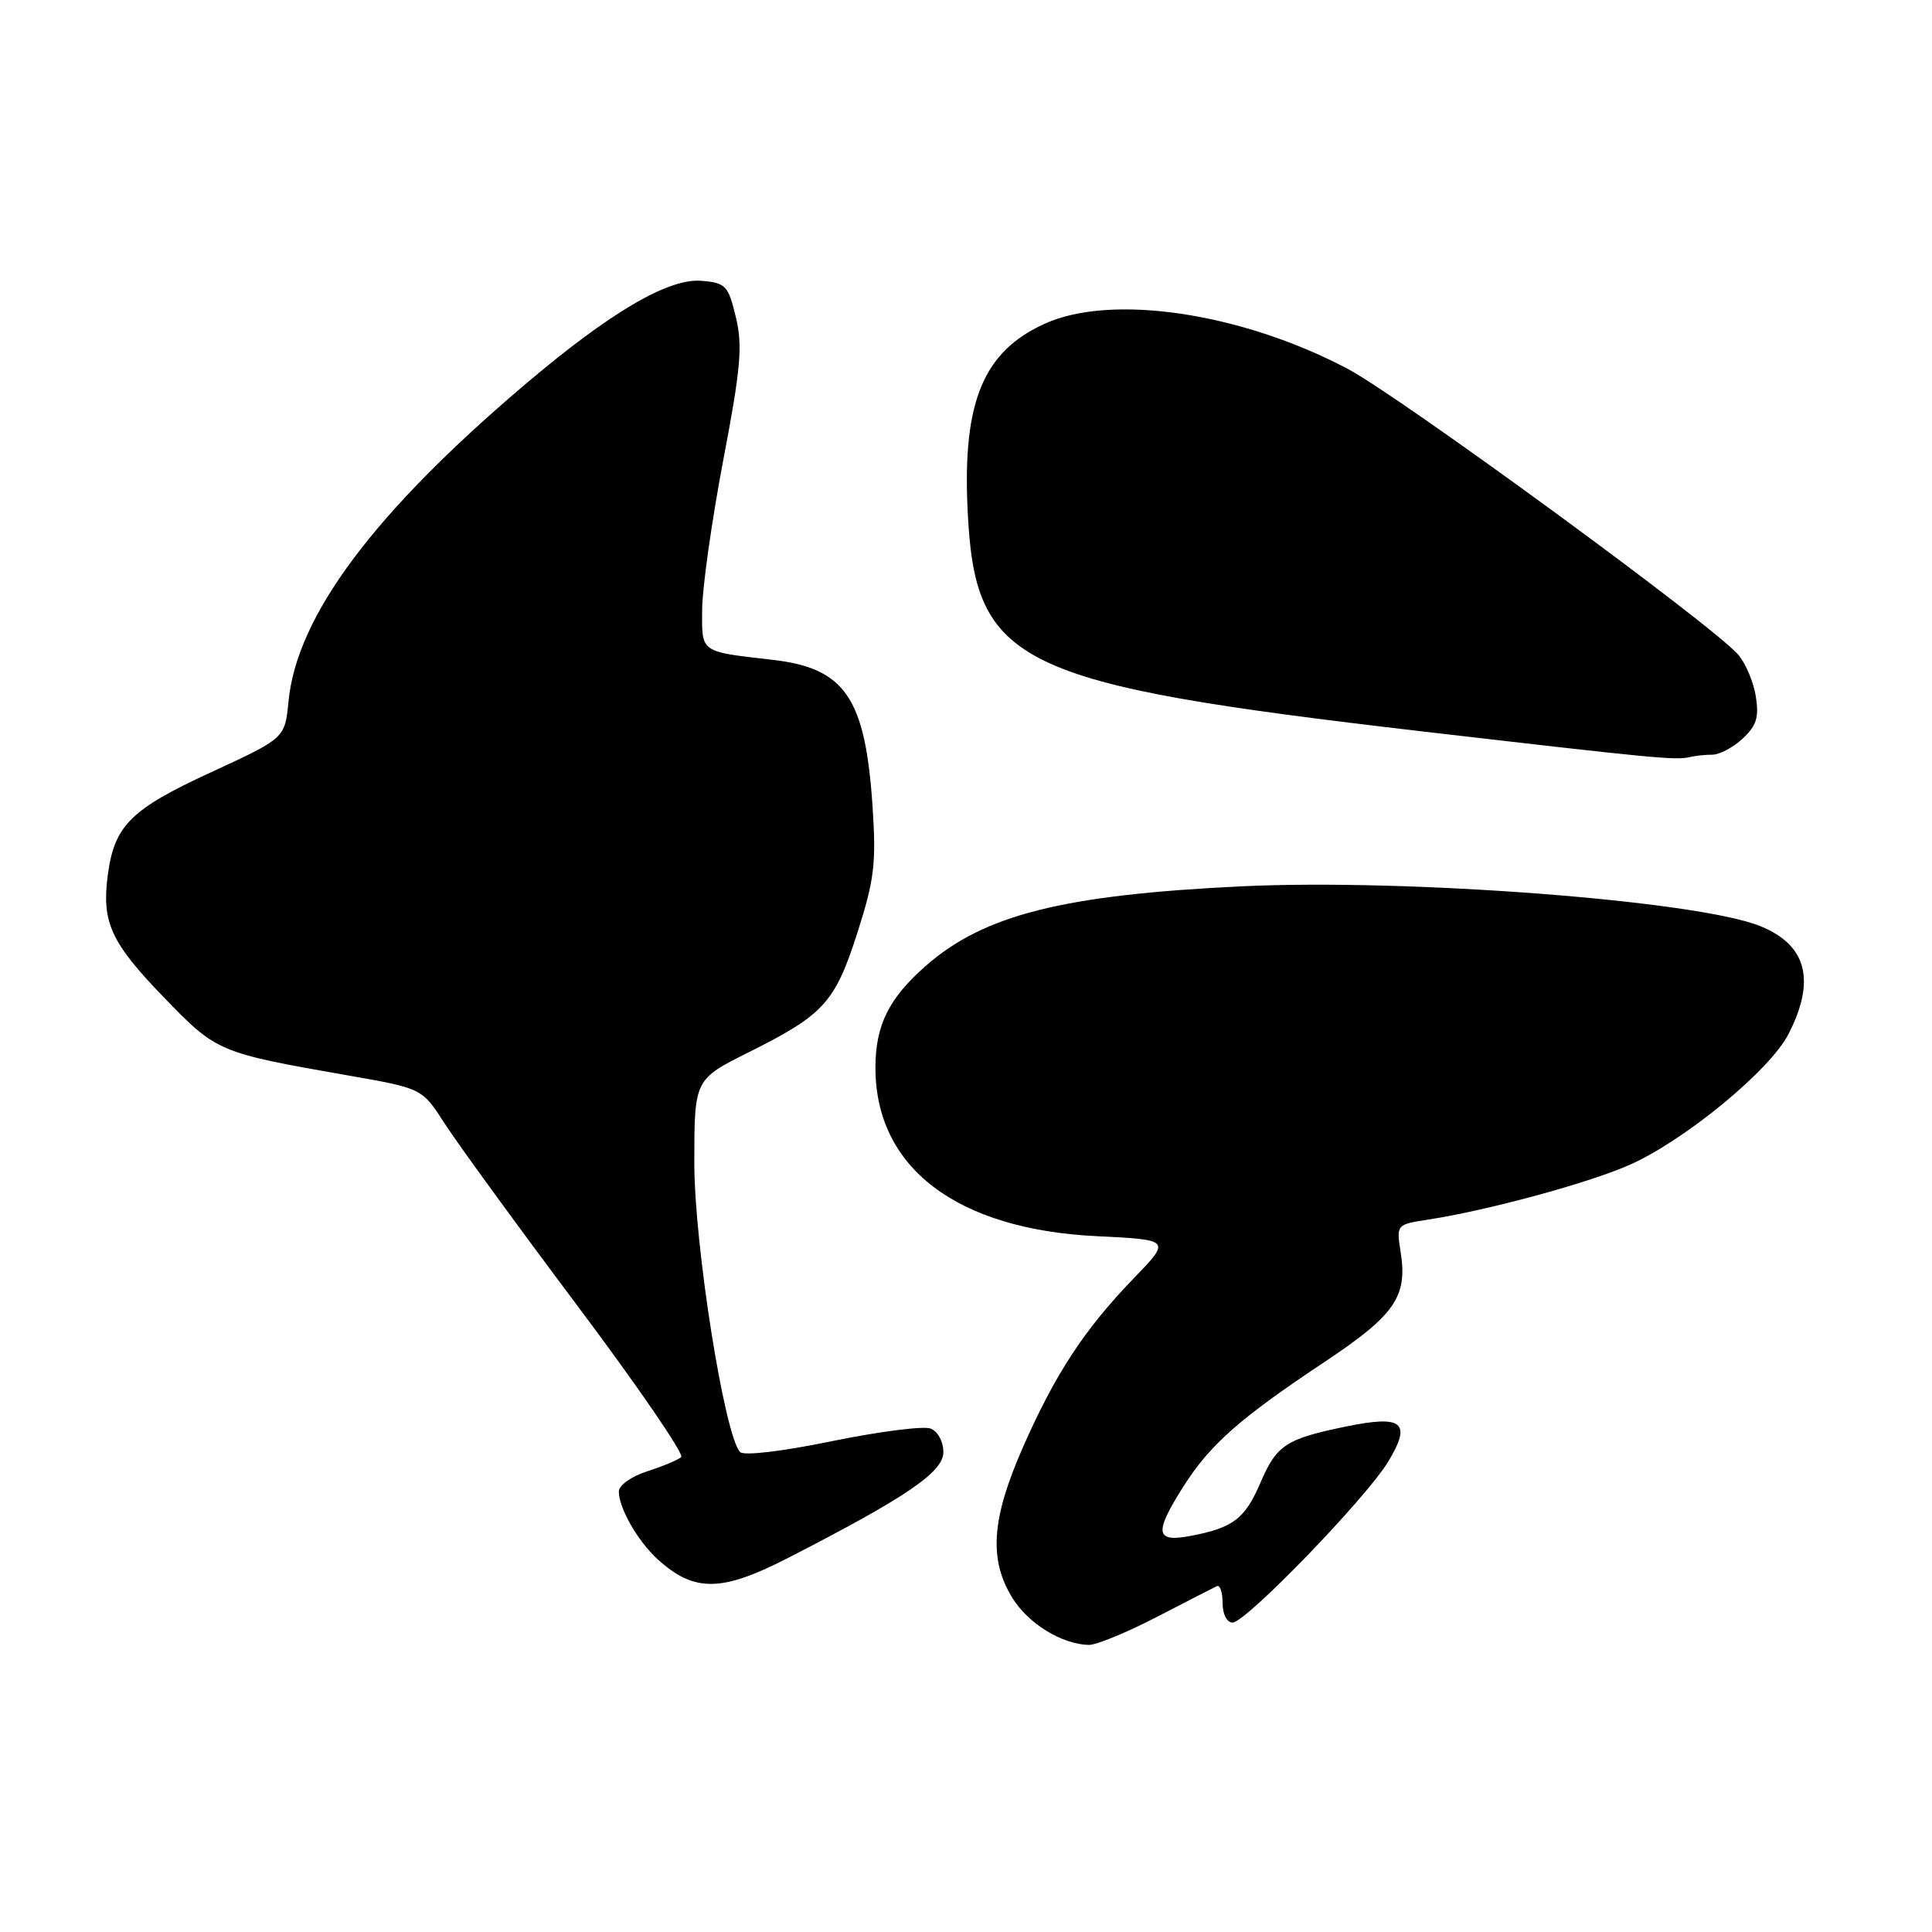 <?xml version="1.0" encoding="UTF-8" standalone="no"?>
<!DOCTYPE svg PUBLIC "-//W3C//DTD SVG 1.1//EN" "http://www.w3.org/Graphics/SVG/1.1/DTD/svg11.dtd" >
<svg xmlns="http://www.w3.org/2000/svg" xmlns:xlink="http://www.w3.org/1999/xlink" version="1.1" viewBox="0 0 256 256">
 <g >
 <path fill="currentColor"
d=" M 153.27 214.26 C 157.25 212.20 160.84 210.36 161.25 210.17 C 161.66 209.99 162.00 211.00 162.00 212.42 C 162.00 213.89 162.57 215.00 163.32 215.00 C 165.07 215.00 181.00 198.53 183.94 193.68 C 187.09 188.47 185.89 187.47 178.36 189.02 C 170.38 190.66 169.16 191.46 167.00 196.50 C 164.96 201.26 163.37 202.46 157.73 203.52 C 153.07 204.40 152.90 203.13 156.82 196.95 C 160.33 191.42 164.28 187.93 175.43 180.52 C 184.85 174.25 186.53 171.84 185.59 165.88 C 185.02 162.26 185.03 162.25 189.26 161.60 C 197.11 160.39 210.46 156.77 215.91 154.36 C 223.23 151.12 234.55 141.81 237.00 136.99 C 240.64 129.86 239.39 125.17 233.18 122.69 C 224.79 119.33 186.44 116.40 164.58 117.44 C 140.87 118.57 130.38 121.21 122.65 128.00 C 117.76 132.30 116.00 135.86 116.00 141.48 C 116.00 154.72 126.75 162.90 145.33 163.80 C 155.16 164.28 155.16 164.28 150.22 169.39 C 143.69 176.14 139.81 182.07 135.53 191.80 C 131.37 201.26 131.00 206.64 134.15 211.74 C 136.25 215.14 140.71 217.88 144.27 217.96 C 145.25 217.98 149.30 216.32 153.27 214.26 Z  M 104.43 206.43 C 120.12 198.38 125.00 195.06 125.00 192.42 C 125.00 191.01 124.27 189.66 123.30 189.29 C 122.37 188.93 116.50 189.68 110.25 190.96 C 103.61 192.33 98.55 192.92 98.06 192.40 C 95.99 190.17 92.00 164.96 92.00 154.11 C 92.00 143.03 92.00 143.03 99.25 139.41 C 109.19 134.44 110.64 132.85 113.62 123.56 C 115.87 116.51 116.12 114.40 115.61 106.74 C 114.65 92.48 111.96 88.54 102.44 87.44 C 92.66 86.31 93.00 86.55 93.04 80.73 C 93.06 77.85 94.32 68.97 95.83 61.00 C 98.17 48.74 98.42 45.80 97.50 42.00 C 96.50 37.84 96.16 37.48 92.96 37.21 C 88.57 36.84 80.82 41.39 69.54 50.97 C 49.52 67.96 39.32 81.64 38.23 92.93 C 37.76 97.81 37.76 97.81 27.96 102.33 C 17.34 107.22 15.16 109.38 14.29 115.90 C 13.45 122.17 14.66 124.85 21.62 132.06 C 28.74 139.43 28.83 139.47 46.22 142.52 C 55.94 144.22 55.94 144.22 58.94 148.90 C 60.59 151.47 68.48 162.31 76.48 172.98 C 84.48 183.64 90.68 192.69 90.26 193.07 C 89.84 193.45 87.81 194.30 85.75 194.96 C 83.66 195.63 82.00 196.81 82.00 197.63 C 82.00 199.84 84.52 204.23 87.15 206.62 C 92.00 211.01 95.59 210.97 104.43 206.43 Z  M 226.89 100.00 C 227.84 100.00 229.66 99.04 230.92 97.86 C 232.76 96.15 233.10 95.03 232.65 92.24 C 232.34 90.32 231.28 87.83 230.29 86.71 C 226.79 82.73 185.38 52.44 178.48 48.82 C 164.37 41.41 147.26 38.88 138.42 42.90 C 130.30 46.58 127.54 53.24 128.21 67.50 C 129.17 88.10 134.30 90.60 188.50 96.92 C 218.86 100.45 222.05 100.76 223.83 100.33 C 224.56 100.15 225.94 100.00 226.89 100.00 Z "/>
</g>
</svg>